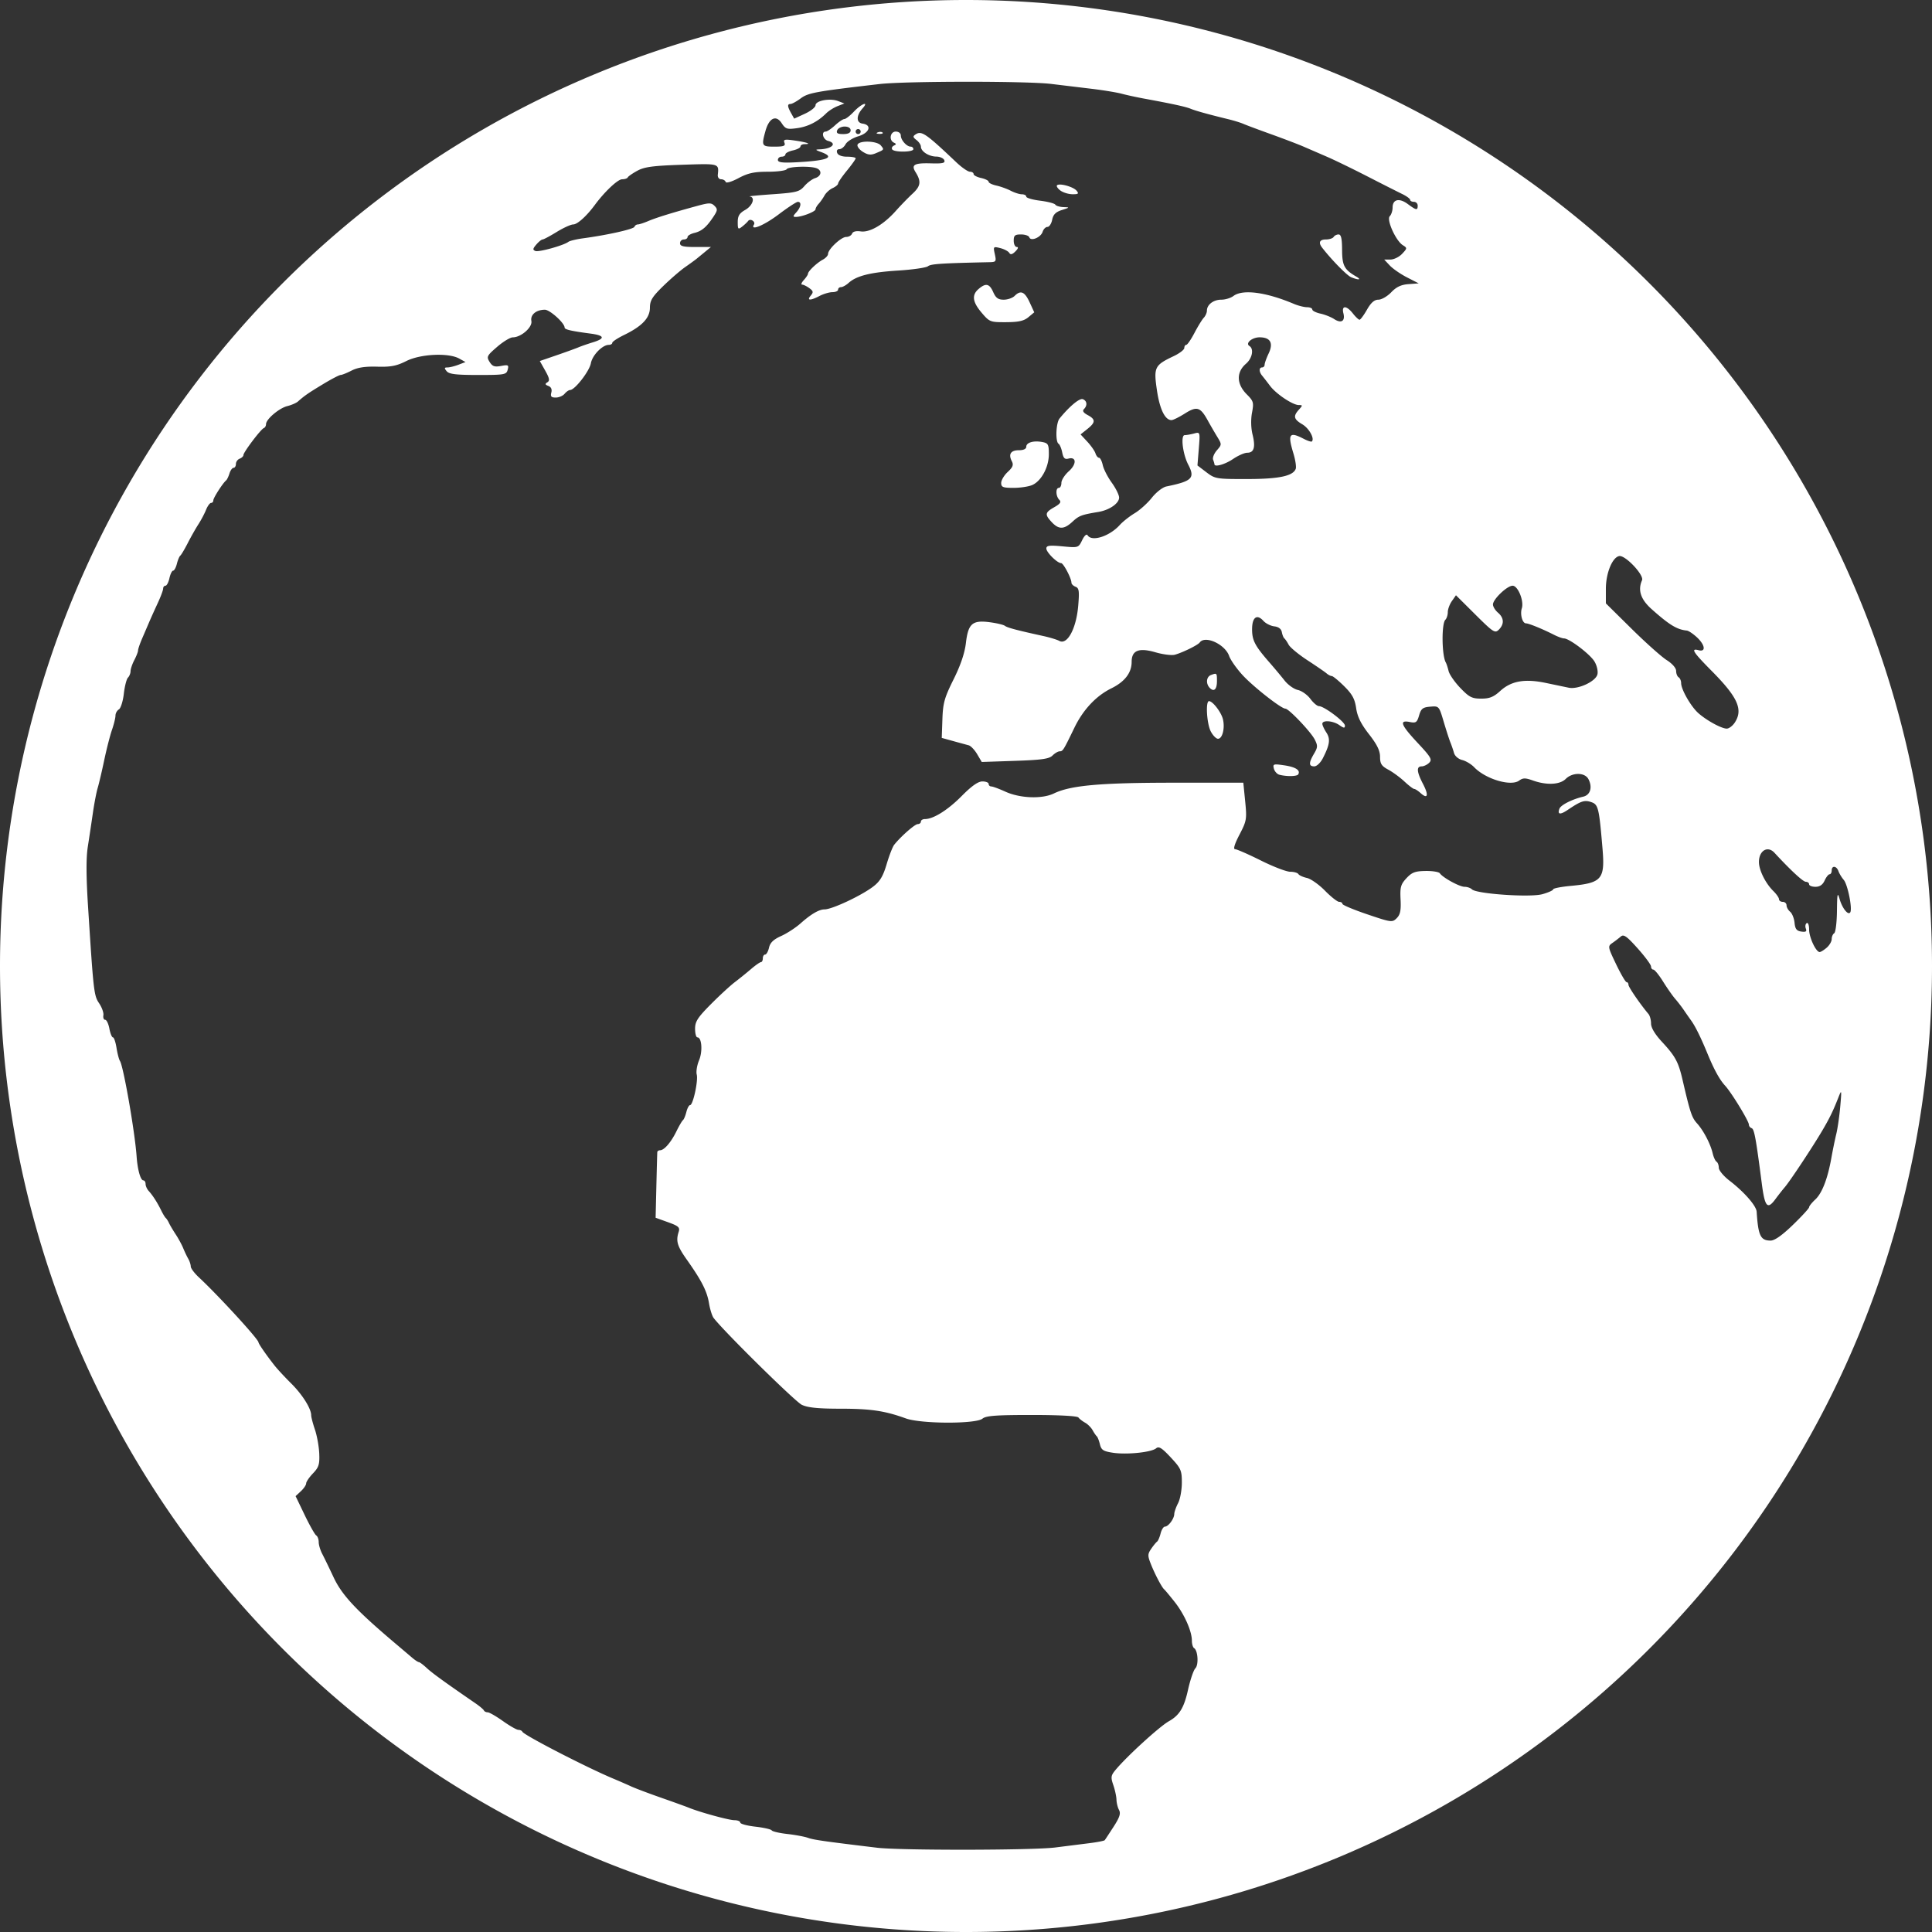 <?xml version="1.0" encoding="UTF-8" standalone="no"?>
<!-- Created with Inkscape (http://www.inkscape.org/) -->

<svg
   xmlns:dc="http://purl.org/dc/elements/1.1/"
   xmlns:cc="http://creativecommons.org/ns#"
   xmlns:rdf="http://www.w3.org/1999/02/22-rdf-syntax-ns#"
   xmlns:svg="http://www.w3.org/2000/svg"
   xmlns="http://www.w3.org/2000/svg"
   xmlns:sodipodi="http://sodipodi.sourceforge.net/DTD/sodipodi-0.dtd"
   xmlns:inkscape="http://www.inkscape.org/namespaces/inkscape"
   width="500"
   height="500"
   viewBox="0 0 500 500"
   id="svg2"
   version="1.1"
   inkscape:version="0.91 r13725"
   sodipodi:docname="favicon.svg">
  <rect x="0" y="0" width="500" height="500" fill="#333333" stroke="none"/>
  <defs
     id="defs4" />
  <sodipodi:namedview
     id="base"
     pagecolor="#ffffff"
     bordercolor="#666666"
     borderopacity="1.0"
     inkscape:pageopacity="0.0"
     inkscape:pageshadow="2"
     inkscape:zoom="1.4"
     inkscape:cx="259.00251"
     inkscape:cy="195.73379"
     inkscape:document-units="px"
     inkscape:current-layer="layer1"
     showgrid="false"
     units="px"
     inkscape:window-width="1920"
     inkscape:window-height="1017"
     inkscape:window-x="-8"
     inkscape:window-y="-8"
     inkscape:window-maximized="1" />
  <g
     inkscape:label="Calque 1"
     inkscape:groupmode="layer"
     id="layer1"
     transform="translate(0,-552.362)">
    <path
       style="opacity:1;fill:#ffffff;fill-opacity:1;stroke:none;stroke-width:1;stroke-linecap:round;stroke-miterlimit:4;stroke-dasharray:none;stroke-opacity:1"
       d="m 250,552.362 a 250,250 0 0 0 -250,250 250,250 0 0 0 250,250 250,250 0 0 0 250,-250 250,250 0 0 0 -250,-250 z m -0.02,21.157 c 9.491,-0.005 18.939,0.182 22.112,0.567 2.679,0.325 7.354,0.888 10.39,1.252 3.036,0.364 6.542,0.938 7.792,1.276 1.25,0.338 3.88,0.91 5.844,1.271 7.264,1.334 10.747,2.094 12.013,2.62 1.278,0.532 4.624,1.461 9.74,2.704 1.429,0.347 3.182,0.887 3.896,1.201 0.714,0.314 3.929,1.516 7.143,2.671 3.214,1.155 7.013,2.604 8.442,3.221 1.429,0.617 4.205,1.82 6.169,2.672 1.964,0.853 6.64,3.126 10.39,5.051 3.75,1.925 7.768,3.959 8.929,4.52 1.161,0.561 2.11,1.253 2.11,1.536 0,0.283 0.438,0.514 0.974,0.514 0.536,0 0.974,0.438 0.974,0.974 0,1.289 -0.351,1.233 -2.576,-0.412 -2.199,-1.626 -3.918,-1.227 -3.918,0.911 0,0.833 -0.329,1.843 -0.731,2.245 -0.904,0.904 1.56,6.368 3.386,7.508 1.152,0.719 1.144,0.807 -0.193,2.23 -0.765,0.814 -2.121,1.48 -3.013,1.48 l -1.623,0 1.445,1.538 c 0.795,0.846 2.805,2.234 4.467,3.084 l 3.021,1.546 -2.639,0.195 c -1.918,0.142 -3.143,0.719 -4.476,2.11 -1.009,1.053 -2.501,1.915 -3.317,1.915 -1.049,0 -1.915,0.758 -2.963,2.592 -0.814,1.426 -1.678,2.595 -1.92,2.597 -0.242,0.003 -1.015,-0.725 -1.717,-1.618 -1.666,-2.118 -2.984,-2.139 -2.457,-0.039 0.509,2.028 -0.563,2.686 -2.406,1.479 -0.793,-0.52 -2.387,-1.153 -3.542,-1.407 -1.155,-0.254 -2.102,-0.73 -2.102,-1.059 0,-0.329 -0.613,-0.597 -1.362,-0.597 -0.75,0 -2.284,-0.389 -3.409,-0.864 -7.249,-3.058 -13.262,-3.841 -15.645,-2.038 -0.693,0.524 -2.101,0.954 -3.13,0.954 -2.034,0 -3.726,1.285 -3.726,2.829 0,0.536 -0.365,1.365 -0.812,1.843 -0.446,0.478 -1.536,2.253 -2.421,3.943 -0.885,1.69 -1.835,3.073 -2.11,3.073 -0.275,0 -0.505,0.365 -0.509,0.812 -0.004,0.446 -1.24,1.396 -2.747,2.11 -4.947,2.344 -5.21,2.876 -4.346,8.781 0.725,4.961 2.095,7.777 3.782,7.777 0.412,0 1.965,-0.768 3.452,-1.707 3.103,-1.959 4.006,-1.69 5.911,1.762 0.673,1.22 1.778,3.126 2.455,4.235 1.215,1.99 1.213,2.037 -0.085,3.533 -0.724,0.834 -1.159,1.923 -0.969,2.42 0.191,0.496 0.346,1.025 0.346,1.174 0,0.824 2.736,0.055 4.809,-1.352 1.316,-0.893 2.972,-1.623 3.682,-1.623 1.756,0 2.176,-1.45 1.368,-4.72 -0.412,-1.666 -0.466,-3.879 -0.14,-5.622 0.497,-2.652 0.392,-3.023 -1.344,-4.759 -2.683,-2.683 -2.759,-5.748 -0.198,-7.948 1.611,-1.385 2.082,-3.825 0.881,-4.567 -1.145,-0.708 0.658,-2.254 2.629,-2.254 2.784,0 3.619,1.476 2.349,4.152 -0.578,1.217 -1.05,2.533 -1.05,2.926 0,0.392 -0.292,0.714 -0.649,0.714 -0.837,0 -0.833,1.134 0.008,2.138 0.361,0.431 1.274,1.607 2.029,2.613 1.592,2.121 5.885,4.989 7.468,4.989 1.012,0 1.013,0.082 0.013,1.187 -1.531,1.692 -1.346,2.476 0.899,3.802 1.739,1.027 3.209,3.679 2.457,4.431 -0.148,0.148 -1.094,-0.156 -2.1,-0.679 -3.751,-1.946 -4.213,-1.295 -2.675,3.773 0.517,1.705 0.786,3.504 0.596,3.999 -0.716,1.866 -4.358,2.625 -12.634,2.633 -7.883,0.008 -8.242,-0.051 -10.48,-1.754 l -2.317,-1.763 0.349,-4.345 c 0.348,-4.334 0.346,-4.344 -1.209,-3.928 -0.857,0.229 -1.957,0.421 -2.444,0.426 -1.096,0.011 -0.505,4.907 0.922,7.643 1.816,3.481 1.021,4.272 -5.663,5.644 -0.959,0.197 -2.633,1.497 -3.758,2.917 -1.116,1.409 -3.113,3.21 -4.439,4.003 -1.326,0.793 -3.062,2.165 -3.859,3.048 -2.659,2.945 -7.251,4.412 -8.332,2.662 -0.263,-0.426 -0.833,0.088 -1.404,1.268 -0.957,1.976 -0.977,1.983 -5.115,1.597 -3.392,-0.317 -4.155,-0.213 -4.155,0.563 0,0.988 2.828,3.782 3.828,3.782 0.593,0 2.666,3.935 2.666,5.062 0,0.354 0.481,0.827 1.068,1.053 0.9,0.345 1.007,1.11 0.691,4.88 -0.498,5.941 -2.827,10.269 -4.911,9.125 -0.588,-0.323 -2.457,-0.89 -4.154,-1.262 -6.813,-1.492 -9.283,-2.148 -9.903,-2.627 -0.357,-0.276 -2.11,-0.696 -3.896,-0.933 -4.527,-0.602 -5.61,0.333 -6.202,5.351 -0.311,2.64 -1.37,5.766 -3.192,9.428 -2.365,4.751 -2.748,6.12 -2.894,10.316 l -0.167,4.838 2.98,0.826 c 1.64,0.454 3.431,0.941 3.979,1.084 0.548,0.143 1.536,1.174 2.195,2.29 l 1.199,2.03 8.614,-0.292 c 6.922,-0.235 8.826,-0.506 9.701,-1.381 0.599,-0.599 1.438,-1.088 1.863,-1.088 0.806,0 0.949,-0.23 3.796,-6.107 2.261,-4.667 5.614,-8.238 9.565,-10.187 3.49,-1.721 5.252,-4.025 5.252,-6.865 0,-2.967 1.873,-3.712 6.179,-2.46 1.955,0.568 4.213,0.847 5.019,0.619 2.066,-0.584 5.932,-2.489 6.424,-3.166 1.389,-1.91 6.552,0.464 7.61,3.498 0.358,1.028 1.914,3.245 3.457,4.927 2.771,3.02 10.011,8.702 11.09,8.702 0.883,0 6.582,5.985 7.599,7.981 0.817,1.603 0.796,2.028 -0.175,3.672 -1.404,2.376 -1.389,3.282 0.053,3.282 0.645,0 1.625,-0.928 2.228,-2.11 1.803,-3.532 1.998,-4.982 0.895,-6.665 -0.565,-0.863 -1.029,-1.871 -1.029,-2.241 0,-1.018 2.769,-0.805 4.401,0.339 1.158,0.811 1.443,0.836 1.443,0.126 0,-0.983 -5.402,-5.032 -6.714,-5.032 -0.458,0 -1.463,-0.852 -2.232,-1.892 -0.769,-1.04 -2.223,-2.072 -3.232,-2.293 -1.008,-0.221 -2.551,-1.317 -3.431,-2.435 -0.879,-1.118 -2.643,-3.226 -3.92,-4.686 -3.75,-4.288 -4.497,-5.71 -4.497,-8.573 0,-3.125 1.242,-4.054 2.928,-2.19 0.606,0.67 1.874,1.307 2.816,1.417 1.107,0.129 1.799,0.658 1.956,1.498 0.134,0.714 0.429,1.445 0.656,1.623 0.227,0.179 0.722,0.909 1.102,1.623 0.38,0.714 2.571,2.528 4.87,4.031 2.299,1.502 4.533,3.036 4.964,3.409 0.431,0.373 1.031,0.677 1.333,0.677 0.302,0 1.744,1.184 3.205,2.63 2.086,2.065 2.753,3.286 3.102,5.682 0.322,2.205 1.241,4.072 3.315,6.731 2.094,2.683 2.87,4.268 2.87,5.858 0,1.797 0.375,2.382 2.127,3.325 1.169,0.63 3.053,2.011 4.185,3.069 1.133,1.059 2.271,1.925 2.53,1.925 0.259,0 1.007,0.485 1.663,1.078 1.846,1.67 2.137,0.551 0.615,-2.369 -1.639,-3.145 -1.751,-4.553 -0.359,-4.553 0.561,0 1.443,-0.422 1.959,-0.939 0.819,-0.819 0.438,-1.472 -2.969,-5.115 -4.37,-4.671 -4.875,-5.991 -2.081,-5.432 1.616,0.323 1.895,0.128 2.435,-1.705 0.517,-1.755 0.954,-2.098 2.881,-2.259 2.267,-0.189 2.276,-0.179 3.485,3.896 0.667,2.247 1.452,4.669 1.745,5.384 0.293,0.714 0.708,1.927 0.922,2.695 0.223,0.799 1.128,1.582 2.118,1.83 0.951,0.239 2.34,1.071 3.087,1.85 2.964,3.091 9.509,5.044 11.653,3.476 0.985,-0.72 1.602,-0.726 3.54,-0.033 3.565,1.274 7.001,1.111 8.515,-0.403 1.73,-1.73 4.929,-1.712 5.863,0.033 1.117,2.087 0.526,4.128 -1.318,4.557 -2.854,0.663 -5.798,2.146 -6.166,3.106 -0.584,1.521 0.166,1.65 2.088,0.355 3.487,-2.349 4.356,-2.642 6.111,-2.056 1.846,0.616 2.048,1.441 2.936,11.977 0.675,8.008 -0.136,8.963 -8.24,9.716 -2.486,0.231 -4.52,0.632 -4.52,0.892 0,0.259 -1.258,0.824 -2.795,1.254 -3.157,0.884 -17.053,-0.072 -18.235,-1.254 -0.362,-0.362 -1.223,-0.658 -1.913,-0.658 -1.3,0 -5.621,-2.365 -6.393,-3.499 -0.242,-0.355 -1.904,-0.624 -3.694,-0.597 -2.701,0.041 -3.542,0.361 -4.95,1.88 -1.475,1.592 -1.673,2.306 -1.516,5.493 0.141,2.843 -0.082,3.929 -0.998,4.845 -1.141,1.141 -1.396,1.107 -7.616,-0.998 -3.539,-1.198 -6.435,-2.413 -6.435,-2.701 0,-0.289 -0.377,-0.525 -0.838,-0.525 -0.461,0 -2.117,-1.302 -3.679,-2.894 -1.562,-1.592 -3.666,-3.075 -4.674,-3.296 -1.008,-0.221 -1.999,-0.672 -2.203,-1.002 -0.204,-0.33 -1.159,-0.6 -2.123,-0.6 -0.964,0 -4.379,-1.311 -7.591,-2.914 -3.212,-1.603 -6.212,-2.918 -6.666,-2.922 -0.539,-0.005 -0.146,-1.313 1.133,-3.769 1.854,-3.562 1.932,-4.018 1.475,-8.604 l -0.483,-4.842 -18.182,0.006 c -18.892,0.006 -26.53,0.695 -30.844,2.781 -3.054,1.477 -8.751,1.266 -12.547,-0.463 -1.631,-0.743 -3.275,-1.351 -3.651,-1.351 -0.377,0 -0.685,-0.292 -0.685,-0.649 0,-0.357 -0.729,-0.649 -1.62,-0.649 -1.113,0 -2.789,1.182 -5.357,3.777 -3.587,3.626 -7.318,5.963 -9.517,5.963 -0.571,0 -1.039,0.292 -1.039,0.649 0,0.357 -0.365,0.65 -0.812,0.652 -0.751,0.003 -4.377,3.184 -6.1,5.353 -0.409,0.514 -1.285,2.768 -1.948,5.006 -0.93,3.14 -1.724,4.466 -3.478,5.806 -3.09,2.361 -10.659,5.91 -12.607,5.91 -1.416,0 -3.496,1.217 -6.225,3.642 -1.25,1.111 -3.5,2.572 -5.001,3.247 -1.978,0.889 -2.841,1.719 -3.136,3.013 -0.224,0.982 -0.676,1.786 -1.004,1.786 -0.329,0 -0.599,0.438 -0.599,0.974 0,0.536 -0.219,0.978 -0.487,0.984 -0.268,0.006 -1.418,0.809 -2.556,1.786 -1.138,0.976 -3.031,2.506 -4.208,3.399 -1.177,0.893 -3.972,3.469 -6.211,5.725 -3.408,3.434 -4.071,4.465 -4.071,6.331 0,1.226 0.27,2.23 0.599,2.23 1.139,0 1.402,3.613 0.432,5.933 -0.529,1.267 -0.801,2.925 -0.602,3.683 0.417,1.595 -0.957,7.916 -1.721,7.916 -0.283,0 -0.716,0.801 -0.961,1.779 -0.246,0.979 -0.642,1.928 -0.881,2.11 -0.24,0.182 -1.009,1.5 -1.71,2.928 -1.39,2.832 -3.155,4.87 -4.218,4.87 -0.372,0 -0.694,0.219 -0.717,0.487 -0.022,0.268 -0.129,4.198 -0.237,8.733 l -0.195,8.245 3.197,1.15 c 2.717,0.977 3.134,1.347 2.777,2.468 -0.768,2.415 -0.399,3.691 2.091,7.214 3.852,5.449 5.231,8.154 5.749,11.277 0.263,1.588 0.802,3.308 1.197,3.823 2.752,3.583 21.114,21.669 22.824,22.48 1.549,0.735 4.226,1.006 9.965,1.006 7.86,0 11.496,0.539 16.957,2.514 3.944,1.427 18.137,1.468 19.836,0.058 0.909,-0.754 3.525,-0.949 12.754,-0.949 6.997,0 11.794,0.258 12.075,0.649 0.256,0.357 1.031,0.961 1.721,1.342 0.69,0.381 1.567,1.258 1.948,1.948 0.381,0.69 0.868,1.402 1.081,1.58 0.213,0.179 0.578,1.111 0.813,2.071 0.363,1.484 0.876,1.813 3.407,2.193 3.577,0.536 9.892,-0.116 11.139,-1.152 0.713,-0.591 1.49,-0.11 3.777,2.346 2.655,2.851 2.879,3.359 2.879,6.534 0,1.893 -0.435,4.28 -0.969,5.303 -0.534,1.023 -0.982,2.299 -0.996,2.835 -0.031,1.229 -1.535,3.247 -2.42,3.247 -0.368,0 -0.87,0.801 -1.116,1.779 -0.246,0.979 -0.659,1.928 -0.919,2.11 -0.26,0.182 -0.941,1.016 -1.513,1.853 -0.924,1.352 -0.936,1.786 -0.104,3.896 1.04,2.639 2.856,6.095 3.465,6.595 0.218,0.179 1.436,1.64 2.706,3.247 2.518,3.184 4.463,7.561 4.463,10.04 0,0.865 0.259,1.731 0.575,1.926 0.991,0.612 1.218,4.33 0.32,5.229 -0.465,0.465 -1.325,2.997 -1.91,5.625 -1.023,4.592 -2.206,6.524 -4.939,8.065 -2.452,1.382 -10.998,9.192 -13.856,12.661 -1.151,1.397 -1.213,1.852 -0.524,3.857 0.43,1.25 0.797,2.95 0.817,3.777 0.02,0.827 0.32,2.032 0.666,2.679 0.482,0.901 0.151,1.914 -1.419,4.34 -1.127,1.741 -2.155,3.303 -2.285,3.47 -0.131,0.167 -1.903,0.514 -3.938,0.77 -2.035,0.256 -6.038,0.76 -8.896,1.121 -5.843,0.738 -40.107,0.781 -46.104,0.058 -13.772,-1.661 -16.402,-2.037 -17.857,-2.557 -0.893,-0.319 -3.299,-0.767 -5.347,-0.996 -2.048,-0.229 -3.867,-0.65 -4.043,-0.935 -0.176,-0.285 -2.08,-0.717 -4.231,-0.96 -2.151,-0.243 -3.911,-0.721 -3.911,-1.06 0,-0.339 -0.68,-0.616 -1.513,-0.616 -1.423,0 -8.939,-2.057 -11.799,-3.229 -0.714,-0.293 -3.929,-1.453 -7.143,-2.578 -3.214,-1.125 -6.721,-2.448 -7.792,-2.941 -1.071,-0.493 -3.117,-1.384 -4.545,-1.981 -6.921,-2.892 -23.203,-11.284 -23.592,-12.16 -0.119,-0.268 -0.579,-0.487 -1.022,-0.487 -0.443,0 -2.244,-1.023 -4.003,-2.273 -1.758,-1.25 -3.538,-2.273 -3.956,-2.273 -0.418,0 -0.858,-0.219 -0.977,-0.487 -0.119,-0.268 -1.093,-1.09 -2.165,-1.828 -8.097,-5.572 -11.18,-7.806 -12.617,-9.138 -0.91,-0.844 -1.833,-1.535 -2.05,-1.535 -0.217,0 -0.994,-0.511 -1.727,-1.136 -0.733,-0.625 -2.698,-2.291 -4.367,-3.702 -10.168,-8.601 -13.811,-12.505 -15.973,-17.115 -1.12,-2.39 -2.445,-5.121 -2.944,-6.069 -0.499,-0.948 -0.908,-2.319 -0.908,-3.046 0,-0.727 -0.288,-1.501 -0.64,-1.718 -0.352,-0.218 -1.698,-2.595 -2.991,-5.282 l -2.351,-4.887 1.368,-1.275 c 0.752,-0.701 1.367,-1.612 1.367,-2.025 0,-0.413 0.794,-1.58 1.764,-2.592 1.505,-1.571 1.743,-2.326 1.62,-5.154 -0.079,-1.823 -0.581,-4.601 -1.115,-6.173 -0.534,-1.572 -0.97,-3.24 -0.97,-3.708 0,-1.731 -2.273,-5.356 -5.153,-8.216 -1.63,-1.619 -3.548,-3.681 -4.263,-4.584 -2.103,-2.656 -4.221,-5.705 -4.221,-6.078 0,-0.804 -10.421,-12.168 -15.422,-16.816 -1.161,-1.079 -2.11,-2.35 -2.11,-2.824 0,-0.475 -0.291,-1.371 -0.648,-1.991 -0.357,-0.62 -0.946,-1.858 -1.309,-2.751 -0.363,-0.893 -1.237,-2.5 -1.942,-3.571 -0.705,-1.071 -1.483,-2.386 -1.729,-2.922 -0.246,-0.536 -0.62,-1.12 -0.832,-1.299 -0.212,-0.179 -0.742,-1.055 -1.178,-1.948 -1.005,-2.055 -2.199,-3.917 -3.239,-5.051 -0.446,-0.487 -0.812,-1.303 -0.812,-1.814 0,-0.51 -0.26,-0.927 -0.578,-0.927 -0.722,0 -1.499,-2.755 -1.74,-6.169 -0.452,-6.403 -3.406,-23.345 -4.313,-24.737 -0.255,-0.391 -0.657,-1.925 -0.894,-3.409 -0.237,-1.484 -0.654,-2.698 -0.926,-2.698 -0.272,0 -0.686,-1.023 -0.921,-2.273 -0.234,-1.25 -0.723,-2.273 -1.087,-2.273 -0.363,0 -0.571,-0.527 -0.462,-1.172 0.109,-0.645 -0.381,-2.033 -1.089,-3.084 -1.364,-2.027 -1.458,-2.845 -2.874,-24.964 -0.505,-7.882 -0.525,-12.657 -0.066,-15.584 0.364,-2.321 0.952,-6.239 1.308,-8.707 0.355,-2.467 0.917,-5.389 1.248,-6.494 0.331,-1.104 1.093,-4.345 1.693,-7.202 0.601,-2.857 1.5,-6.373 2,-7.814 0.5,-1.441 0.909,-3.107 0.909,-3.702 0,-0.595 0.395,-1.316 0.878,-1.602 0.482,-0.286 1.058,-2.104 1.281,-4.041 0.223,-1.937 0.705,-3.821 1.072,-4.188 0.367,-0.367 0.669,-1.119 0.671,-1.673 0.002,-0.554 0.441,-1.845 0.974,-2.868 0.534,-1.023 0.969,-2.147 0.969,-2.498 0,-0.352 0.46,-1.707 1.022,-3.011 0.562,-1.304 1.397,-3.247 1.855,-4.318 0.458,-1.071 1.461,-3.295 2.226,-4.941 0.765,-1.646 1.39,-3.326 1.39,-3.734 0,-0.407 0.27,-0.741 0.599,-0.741 0.329,0 0.789,-0.877 1.025,-1.948 0.235,-1.071 0.666,-1.948 0.956,-1.948 0.29,0 0.727,-0.801 0.973,-1.779 0.246,-0.979 0.643,-1.928 0.883,-2.11 0.24,-0.182 1.11,-1.646 1.933,-3.253 0.823,-1.607 2.063,-3.799 2.757,-4.87 0.694,-1.071 1.583,-2.752 1.976,-3.734 0.393,-0.982 0.978,-1.786 1.3,-1.786 0.322,0 0.586,-0.304 0.586,-0.676 0,-0.639 2.462,-4.47 3.322,-5.168 0.22,-0.179 0.605,-0.982 0.856,-1.786 0.251,-0.804 0.728,-1.461 1.062,-1.461 0.333,0 0.605,-0.447 0.605,-0.994 0,-0.547 0.438,-1.163 0.974,-1.368 0.536,-0.206 0.974,-0.632 0.974,-0.947 0,-0.728 4.5,-6.682 5.27,-6.972 0.316,-0.119 0.575,-0.575 0.575,-1.015 0,-1.274 3.393,-4.151 5.513,-4.676 1.068,-0.264 2.301,-0.796 2.738,-1.182 1.743,-1.539 2.617,-2.145 6.444,-4.462 2.19,-1.326 4.264,-2.41 4.609,-2.41 0.345,0 1.622,-0.511 2.837,-1.136 1.566,-0.805 3.494,-1.1 6.613,-1.011 3.541,0.101 5.021,-0.185 7.561,-1.461 3.672,-1.844 10.907,-2.183 13.685,-0.639 l 1.623,0.903 -1.828,0.698 c -1.005,0.384 -2.283,0.699 -2.84,0.699 -0.825,0 -0.863,0.179 -0.203,0.974 0.631,0.76 2.413,0.974 8.121,0.974 6.881,0 7.334,-0.081 7.669,-1.363 0.321,-1.226 0.149,-1.323 -1.716,-0.973 -1.679,0.315 -2.242,0.116 -2.969,-1.048 -0.835,-1.337 -0.702,-1.605 1.953,-3.895 1.568,-1.352 3.39,-2.46 4.05,-2.46 2.146,-0.003 5.119,-2.611 4.812,-4.22 -0.311,-1.627 1.243,-2.925 3.502,-2.925 1.282,0 5.098,3.451 5.098,4.61 0,0.51 1.656,0.898 6.656,1.556 3.713,0.489 3.935,1.265 0.649,2.27 -1.339,0.41 -3.019,0.994 -3.734,1.297 -0.714,0.304 -3.253,1.225 -5.643,2.046 l -4.345,1.493 1.401,2.492 c 1.104,1.964 1.221,2.602 0.555,3.013 -0.654,0.404 -0.595,0.617 0.259,0.945 0.714,0.274 0.982,0.877 0.763,1.713 -0.264,1.01 -0.014,1.291 1.147,1.291 0.816,0 1.846,-0.438 2.29,-0.974 0.445,-0.536 1.08,-0.974 1.412,-0.974 1.22,0 4.994,-4.844 5.381,-6.907 0.399,-2.126 2.986,-4.781 4.66,-4.781 0.488,0 0.885,-0.24 0.885,-0.534 0,-0.294 1.388,-1.211 3.084,-2.038 4.646,-2.265 6.656,-4.395 6.656,-7.05 0,-1.842 0.601,-2.823 3.409,-5.564 1.875,-1.83 4.432,-4.043 5.682,-4.918 1.25,-0.875 2.565,-1.829 2.922,-2.119 0.357,-0.29 1.352,-1.107 2.211,-1.815 l 1.56,-1.286 -3.995,0 c -3.119,0 -3.996,-0.214 -3.996,-0.974 0,-0.536 0.438,-0.974 0.974,-0.974 0.536,0 0.974,-0.286 0.974,-0.637 0,-0.35 0.804,-0.83 1.786,-1.065 1.923,-0.462 3.178,-1.545 4.986,-4.304 1.006,-1.535 1.031,-1.87 0.202,-2.699 -0.829,-0.829 -1.38,-0.828 -4.447,0.008 -6.494,1.769 -10.632,3.05 -12.689,3.928 -1.125,0.48 -2.343,0.874 -2.705,0.874 -0.363,0 -0.757,0.276 -0.876,0.614 -0.214,0.608 -6.947,2.12 -13.204,2.965 -1.786,0.241 -3.539,0.659 -3.896,0.928 -1.245,0.938 -7.633,2.711 -8.529,2.367 -0.737,-0.283 -0.695,-0.589 0.224,-1.663 0.62,-0.724 1.35,-1.315 1.622,-1.315 0.272,0 1.919,-0.877 3.66,-1.948 1.741,-1.071 3.667,-1.948 4.28,-1.948 1.062,0 3.459,-2.158 5.56,-5.007 2.563,-3.475 5.964,-6.681 7.087,-6.681 0.685,0 1.345,-0.219 1.464,-0.487 0.119,-0.268 1.238,-1.044 2.488,-1.724 1.834,-0.998 4.06,-1.295 11.526,-1.542 9.756,-0.323 9.591,-0.37 9.287,2.616 -0.064,0.625 0.318,1.136 0.846,1.136 0.528,0 1.063,0.305 1.187,0.679 0.132,0.396 1.523,-0.011 3.334,-0.974 2.464,-1.31 4.036,-1.653 7.582,-1.653 2.46,0 4.653,-0.292 4.874,-0.649 0.437,-0.707 6.079,-0.892 7.74,-0.255 1.476,0.566 1.265,2.04 -0.367,2.558 -0.766,0.243 -2.023,1.174 -2.791,2.067 -1.263,1.468 -2.052,1.67 -8.184,2.102 -3.733,0.263 -6.422,0.522 -5.976,0.575 1.524,0.181 0.807,2.367 -1.14,3.475 -1.517,0.863 -1.944,1.558 -1.944,3.164 0,1.866 0.106,1.975 1.136,1.167 0.625,-0.49 1.323,-1.149 1.551,-1.462 0.544,-0.749 1.992,0.154 1.507,0.94 -1.072,1.735 2.638,0.202 6.395,-2.642 2.359,-1.786 4.595,-3.247 4.968,-3.247 1.017,0 0.817,1.368 -0.397,2.709 -0.918,1.015 -0.932,1.187 -0.096,1.187 1.538,0 5.067,-1.369 5.067,-1.966 0,-0.297 0.365,-0.937 0.812,-1.424 0.446,-0.487 1.128,-1.458 1.514,-2.157 0.386,-0.699 1.336,-1.559 2.11,-1.911 0.774,-0.353 1.408,-0.888 1.408,-1.19 0,-0.302 1.023,-1.797 2.273,-3.323 1.25,-1.525 2.273,-2.962 2.273,-3.193 0,-0.231 -0.991,-0.42 -2.203,-0.42 -1.359,0 -2.346,-0.373 -2.577,-0.974 -0.225,-0.587 -0.003,-0.974 0.558,-0.974 0.512,0 1.238,-0.574 1.613,-1.276 0.376,-0.702 1.847,-1.625 3.27,-2.051 2.926,-0.877 3.628,-2.928 1.125,-3.284 -1.678,-0.238 -1.678,-2.067 -0.003,-3.942 1.771,-1.981 -0.291,-1.224 -2.213,0.812 -1.011,1.071 -2.134,1.948 -2.496,1.948 -0.362,0 -1.447,0.731 -2.41,1.623 -0.963,0.893 -2.055,1.623 -2.427,1.623 -1.234,0 -0.703,2.064 0.62,2.41 2.434,0.636 1.014,2.071 -2.164,2.186 -1.225,0.045 -1.175,0.137 0.378,0.704 3.808,1.391 1.617,2.246 -6.818,2.662 -3.27,0.161 -4.383,0.002 -4.383,-0.627 0,-0.463 0.438,-0.842 0.974,-0.842 0.536,0 0.974,-0.269 0.974,-0.597 0,-0.329 0.877,-0.791 1.948,-1.026 1.071,-0.235 1.948,-0.697 1.948,-1.026 0,-0.329 0.488,-0.597 1.083,-0.597 1.913,0 0.63,-0.47 -2.538,-0.93 -2.632,-0.382 -3.023,-0.3 -2.691,0.566 0.318,0.827 -0.159,1.013 -2.602,1.013 -3.278,0 -3.383,-0.185 -2.31,-4.051 0.938,-3.377 2.735,-4.247 4.189,-2.027 0.997,1.522 1.391,1.652 3.967,1.299 2.862,-0.392 5.37,-1.669 7.573,-3.852 0.645,-0.639 1.966,-1.472 2.933,-1.852 l 1.759,-0.691 -1.623,-0.623 c -2.108,-0.809 -5.844,-0.111 -5.844,1.092 0,0.509 -1.242,1.496 -2.76,2.193 l -2.76,1.268 -0.789,-1.412 c -0.983,-1.759 -1.025,-2.384 -0.159,-2.384 0.372,0 1.559,-0.653 2.638,-1.451 1.954,-1.445 3.846,-1.789 20.387,-3.708 3.344,-0.388 12.878,-0.587 22.368,-0.592 z m -31.39,11.596 c 0.948,0 1.554,0.38 1.554,0.974 0,0.647 -0.647,0.974 -1.928,0.974 -1.447,0 -1.834,-0.243 -1.554,-0.974 0.206,-0.536 1.073,-0.974 1.928,-0.974 z m 3.502,0.649 c 0.357,0 0.649,0.292 0.649,0.649 0,0.357 -0.292,0.649 -0.649,0.649 -0.357,0 -0.649,-0.292 -0.649,-0.649 0,-0.357 0.292,-0.649 0.649,-0.649 z m 9.74,0.649 c -1.461,0 -1.841,2.236 -0.487,2.868 0.648,0.302 0.648,0.456 -0.004,0.76 -0.449,0.209 -0.651,0.647 -0.449,0.974 0.499,0.808 5.485,0.757 5.485,-0.056 0,-0.357 -0.312,-0.649 -0.695,-0.649 -1.035,0 -2.552,-1.71 -2.552,-2.876 0,-0.588 -0.551,-1.02 -1.299,-1.02 z m -3.949,0.08 c -0.226,-0.009 -0.483,0.032 -0.718,0.126 -0.518,0.207 -0.363,0.361 0.393,0.392 0.685,0.028 1.068,-0.124 0.852,-0.34 -0.108,-0.108 -0.302,-0.168 -0.528,-0.178 z m 9.948,0.294 c -0.304,0.032 -0.575,0.159 -0.862,0.347 -0.767,0.504 -0.732,0.743 0.221,1.472 0.625,0.479 1.136,1.245 1.136,1.702 0,1.236 2.04,2.554 3.99,2.577 0.944,0.011 1.875,0.435 2.07,0.942 0.283,0.738 -0.403,0.9 -3.448,0.812 -4.334,-0.125 -5.188,0.358 -3.996,2.265 1.513,2.422 1.347,3.618 -0.774,5.58 -1.134,1.049 -3.085,3.057 -4.335,4.462 -3.159,3.551 -6.75,5.644 -9.092,5.3 -1.188,-0.174 -2.019,0.042 -2.226,0.58 -0.181,0.472 -0.868,0.859 -1.527,0.859 -1.301,0 -4.688,3.175 -4.688,4.396 0,0.414 -0.606,1.078 -1.347,1.475 -1.549,0.829 -3.848,3.013 -3.848,3.656 0,0.24 -0.483,0.97 -1.074,1.623 -0.591,0.653 -0.793,1.187 -0.449,1.187 0.344,0 1.182,0.407 1.862,0.904 1.05,0.768 1.105,1.061 0.369,1.948 -1.085,1.308 -0.122,1.338 2.303,0.074 1.023,-0.534 2.517,-0.972 3.32,-0.974 0.804,-0.002 1.461,-0.296 1.461,-0.653 0,-0.357 0.343,-0.649 0.761,-0.649 0.418,0 1.308,-0.495 1.976,-1.1 2.027,-1.834 5.691,-2.745 12.848,-3.193 3.75,-0.235 7.212,-0.739 7.693,-1.121 0.749,-0.594 3.435,-0.77 15.898,-1.04 1.716,-0.037 1.808,-0.174 1.39,-2.076 -0.435,-1.978 -0.395,-2.023 1.403,-1.571 1.018,0.255 2.062,0.807 2.321,1.225 0.338,0.547 0.789,0.441 1.607,-0.377 0.7,-0.7 0.833,-1.136 0.348,-1.136 -0.434,0 -0.789,-0.731 -0.789,-1.623 0,-1.361 0.307,-1.623 1.895,-1.623 1.042,0 2.003,0.331 2.138,0.736 0.373,1.118 2.982,0.044 3.446,-1.418 0.221,-0.696 0.783,-1.266 1.251,-1.266 0.467,0 1.015,-0.83 1.218,-1.844 0.274,-1.371 0.919,-2.019 2.516,-2.53 2.065,-0.661 2.081,-0.691 0.401,-0.755 -0.961,-0.036 -1.908,-0.324 -2.103,-0.639 -0.195,-0.315 -1.965,-0.775 -3.934,-1.021 -1.969,-0.246 -3.58,-0.719 -3.58,-1.05 0,-0.331 -0.511,-0.604 -1.136,-0.606 -0.625,-0.002 -1.92,-0.413 -2.878,-0.913 -0.958,-0.5 -2.638,-1.106 -3.734,-1.347 -1.095,-0.241 -1.992,-0.683 -1.992,-0.983 0,-0.3 -0.877,-0.739 -1.948,-0.974 -1.071,-0.235 -1.948,-0.697 -1.948,-1.026 0,-0.329 -0.426,-0.597 -0.947,-0.597 -0.521,0 -2.104,-1.096 -3.518,-2.435 -6.423,-6.085 -8.348,-7.721 -9.665,-7.58 z m -13.12,2.238 c -1.332,-0.039 -2.588,0.216 -2.784,0.796 -0.151,0.446 0.482,1.279 1.407,1.849 1.3,0.802 2.048,0.882 3.304,0.355 2.246,-0.943 2.231,-0.92 1.313,-2.027 -0.498,-0.601 -1.907,-0.935 -3.239,-0.974 z m 49.469,11.104 c -0.288,0.014 -0.509,0.072 -0.625,0.189 -0.216,0.216 0.17,0.82 0.859,1.341 0.688,0.521 2.09,0.956 3.116,0.968 1.548,0.017 1.734,-0.138 1.092,-0.912 -0.693,-0.835 -3.195,-1.645 -4.441,-1.585 z m 72.249,12.907 c -0.486,0 -1.064,0.292 -1.285,0.649 -0.221,0.357 -1.114,0.649 -1.986,0.649 -1.651,0 -2.016,0.799 -0.977,2.138 2.464,3.175 6.415,7.198 7.501,7.639 1.951,0.792 2.789,0.68 1.314,-0.175 -3.098,-1.796 -3.644,-2.83 -3.664,-6.922 -0.014,-2.913 -0.256,-3.979 -0.903,-3.979 z m -91.164,13.062 c -0.542,-0.009 -1.18,0.345 -1.996,1.044 -1.833,1.57 -1.599,3.361 0.812,6.187 2.012,2.359 2.21,2.434 6.311,2.414 3.223,-0.016 4.597,-0.325 5.754,-1.289 l 1.519,-1.266 -1.195,-2.591 c -1.277,-2.769 -2.324,-3.214 -3.886,-1.651 -0.536,0.536 -1.805,0.974 -2.821,0.974 -1.428,0 -2.044,-0.442 -2.71,-1.948 -0.553,-1.25 -1.091,-1.862 -1.788,-1.873 z m 24.791,29.538 c -0.992,-0.017 -3.437,2.075 -5.853,5.048 -0.922,1.134 -1.105,5.991 -0.246,6.521 0.311,0.192 0.738,1.208 0.947,2.258 0.296,1.478 0.659,1.834 1.617,1.584 2.097,-0.548 2.14,1.447 0.071,3.291 -1.046,0.932 -1.902,2.278 -1.902,2.989 0,0.712 -0.292,1.294 -0.649,1.294 -0.891,0 -0.819,2.167 0.103,3.088 0.569,0.569 0.254,1.035 -1.295,1.916 -2.426,1.381 -2.511,1.893 -0.642,3.882 1.811,1.928 3.166,1.898 5.338,-0.115 1.7,-1.575 2.326,-1.812 6.721,-2.543 2.849,-0.474 5.36,-2.212 5.36,-3.711 0,-0.676 -0.856,-2.413 -1.904,-3.859 -1.048,-1.446 -2.094,-3.49 -2.325,-4.54 -0.231,-1.051 -0.669,-1.91 -0.974,-1.91 -0.305,0 -0.716,-0.511 -0.914,-1.136 -0.199,-0.625 -1.148,-1.984 -2.109,-3.02 l -1.748,-1.883 1.74,-1.387 c 2.166,-1.727 2.188,-2.504 0.104,-3.62 -1.113,-0.595 -1.424,-1.088 -0.974,-1.538 0.95,-0.95 0.816,-2.153 -0.287,-2.576 -0.053,-0.02 -0.113,-0.031 -0.179,-0.032 z m -11.906,10.978 c -1.488,0.025 -2.55,0.544 -2.55,1.368 0,0.559 -0.714,0.898 -1.894,0.898 -2.122,0 -2.786,1.022 -1.848,2.842 0.494,0.958 0.268,1.554 -1.062,2.786 -0.93,0.862 -1.691,2.14 -1.691,2.84 0,1.092 0.455,1.272 3.216,1.272 1.769,0 3.959,-0.339 4.866,-0.752 2.349,-1.07 4.255,-4.643 4.255,-7.976 0,-2.51 -0.18,-2.843 -1.688,-3.131 -0.567,-0.108 -1.11,-0.155 -1.606,-0.147 z m 150.895,29.661 c 1.564,-0.31 6.507,4.924 5.913,6.26 -1.138,2.558 -0.345,4.949 2.472,7.462 4.596,4.1 6.569,5.302 9.119,5.555 0.45,0.045 1.619,0.824 2.597,1.731 2.133,1.978 2.401,3.86 0.479,3.357 -2.152,-0.563 -1.52,0.433 3.453,5.455 6.666,6.731 8.079,9.917 5.887,13.262 -0.577,0.88 -1.526,1.587 -2.11,1.571 -1.389,-0.037 -5.162,-2.1 -7.304,-3.991 -1.93,-1.705 -4.472,-6.127 -4.472,-7.782 0,-0.609 -0.292,-1.289 -0.649,-1.509 -0.357,-0.221 -0.649,-0.965 -0.649,-1.654 0,-0.74 -0.996,-1.883 -2.435,-2.794 -1.339,-0.848 -5.43,-4.497 -9.091,-8.111 l -6.656,-6.571 0,-3.757 c 0,-4.056 1.655,-8.131 3.446,-8.486 z m -27.58,7.67 c 1.38,0 2.985,3.942 2.381,5.847 -0.496,1.562 0.152,3.894 1.082,3.894 0.723,0 4.288,1.456 7.251,2.961 1.011,0.514 2.173,0.935 2.583,0.935 1.374,0 6.788,4.11 7.905,6.001 0.622,1.052 0.947,2.505 0.742,3.32 -0.46,1.835 -5.016,3.941 -7.432,3.436 -0.957,-0.2 -3.641,-0.76 -5.962,-1.244 -5.414,-1.129 -8.913,-0.508 -11.756,2.089 -1.705,1.557 -2.761,1.982 -4.923,1.982 -2.39,0 -3.102,-0.364 -5.402,-2.757 -1.457,-1.516 -2.824,-3.489 -3.036,-4.383 -0.213,-0.894 -0.54,-1.893 -0.727,-2.219 -1.045,-1.829 -1.129,-10.031 -0.113,-11.047 0.348,-0.348 0.632,-1.24 0.632,-1.982 0,-0.742 0.475,-2.028 1.056,-2.857 l 1.056,-1.508 5.016,4.986 c 4.66,4.633 5.091,4.91 6.086,3.915 1.434,-1.434 1.35,-3.047 -0.228,-4.398 -0.714,-0.612 -1.299,-1.563 -1.299,-2.114 0,-1.358 3.664,-4.855 5.087,-4.855 z m -76.915,22.798 c -0.231,-0.029 -0.596,0.103 -1.171,0.323 -1.203,0.462 -1.351,2.268 -0.274,3.346 1.096,1.096 1.844,0.355 1.844,-1.83 0,-1.291 -0.014,-1.79 -0.4,-1.839 z m -1.661,7.072 c -0.923,0 -0.584,5.814 0.455,7.824 0.545,1.054 1.389,1.916 1.877,1.916 1.134,0 1.826,-2.722 1.28,-5.032 -0.431,-1.823 -2.645,-4.708 -3.612,-4.708 z m 17.313,16.386 c -0.716,0.022 -0.719,0.328 -0.523,1.079 0.186,0.713 0.821,1.424 1.409,1.58 1.875,0.498 4.553,0.452 4.884,-0.084 0.654,-1.059 -0.654,-1.911 -3.599,-2.345 -1.054,-0.155 -1.742,-0.244 -2.171,-0.231 z m 127.31,21.971 c 0.562,0.01 1.161,0.287 1.711,0.881 4.236,4.577 7.41,7.514 8.121,7.514 0.47,0 0.854,0.292 0.854,0.649 0,0.357 0.737,0.649 1.637,0.649 1.116,0 1.874,-0.517 2.378,-1.623 0.407,-0.893 0.985,-1.623 1.285,-1.623 0.3,0 0.544,-0.438 0.544,-0.974 0,-1.343 1.25,-1.227 1.743,0.162 0.222,0.625 0.841,1.645 1.375,2.268 1.02,1.188 2.277,7.437 1.688,8.39 -0.541,0.876 -2.065,-1.018 -2.757,-3.427 -0.544,-1.892 -0.639,-1.456 -0.69,3.121 -0.032,2.925 -0.352,5.499 -0.709,5.72 -0.357,0.221 -0.649,0.903 -0.649,1.517 0,0.614 -0.587,1.62 -1.305,2.235 -0.718,0.615 -1.532,1.119 -1.809,1.119 -0.956,0 -2.731,-3.781 -2.731,-5.82 0,-1.138 -0.275,-1.878 -0.62,-1.665 -0.342,0.211 -0.447,0.838 -0.233,1.394 0.296,0.771 0.018,0.959 -1.166,0.791 -1.211,-0.171 -1.595,-0.673 -1.751,-2.282 -0.11,-1.134 -0.621,-2.412 -1.136,-2.84 -0.515,-0.427 -0.937,-1.18 -0.937,-1.672 0,-0.492 -0.438,-0.894 -0.974,-0.894 -0.536,0 -0.974,-0.307 -0.974,-0.681 0,-0.374 -0.657,-1.326 -1.461,-2.115 -2.035,-2 -3.734,-5.419 -3.734,-7.516 0,-2.029 1.065,-3.3 2.302,-3.278 z m -37.461,22.324 c 0.671,0.021 1.637,0.92 3.777,3.311 1.902,2.125 3.458,4.23 3.459,4.676 6.5e-4,0.446 0.268,0.812 0.595,0.812 0.326,0 1.459,1.388 2.515,3.084 1.056,1.696 2.469,3.714 3.14,4.485 0.671,0.77 1.657,2.046 2.193,2.835 0.536,0.789 1.422,2.058 1.97,2.821 1.067,1.486 2.481,4.359 4.199,8.529 1.71,4.151 3.129,6.729 4.562,8.288 1.657,1.803 6.152,9.174 6.152,10.086 0,0.37 0.317,0.778 0.704,0.907 0.684,0.228 1.103,2.516 2.632,14.322 0.791,6.112 1.461,6.865 3.555,4.005 0.675,-0.922 1.765,-2.31 2.424,-3.084 1.414,-1.664 7.298,-10.558 9.736,-14.719 1.875,-3.199 2.744,-4.991 4.099,-8.442 0.851,-2.167 0.873,-2.061 0.496,2.273 -0.218,2.5 -0.681,5.714 -1.029,7.143 -0.348,1.429 -0.918,4.205 -1.267,6.169 -0.963,5.42 -2.411,9.167 -4.174,10.801 -0.875,0.811 -1.593,1.708 -1.593,1.992 -10e-4,0.285 -1.891,2.345 -4.199,4.577 -2.788,2.696 -4.723,4.058 -5.763,4.058 -2.609,0 -3.213,-1.25 -3.613,-7.468 -0.1,-1.545 -3.212,-5.103 -7.04,-8.05 -1.518,-1.168 -2.76,-2.667 -2.76,-3.33 0,-0.663 -0.259,-1.366 -0.577,-1.562 -0.318,-0.196 -0.766,-1.163 -0.997,-2.148 -0.58,-2.482 -2.376,-5.921 -4.066,-7.79 -1.348,-1.49 -1.769,-2.76 -3.74,-11.256 -1.077,-4.644 -1.863,-6.097 -5.32,-9.829 -1.824,-1.969 -2.832,-3.654 -2.832,-4.736 0,-0.923 -0.296,-2.032 -0.658,-2.463 -2.182,-2.597 -5.186,-6.977 -5.186,-7.563 0,-0.379 -0.219,-0.689 -0.487,-0.689 -0.268,-8e-5 -1.487,-2.086 -2.71,-4.634 -2.157,-4.495 -2.187,-4.659 -0.974,-5.497 0.687,-0.475 1.666,-1.224 2.174,-1.665 0.191,-0.165 0.381,-0.257 0.605,-0.25 z"
       id="path3349"
       inkscape:connector-curvature="0" />
  </g>
</svg>
